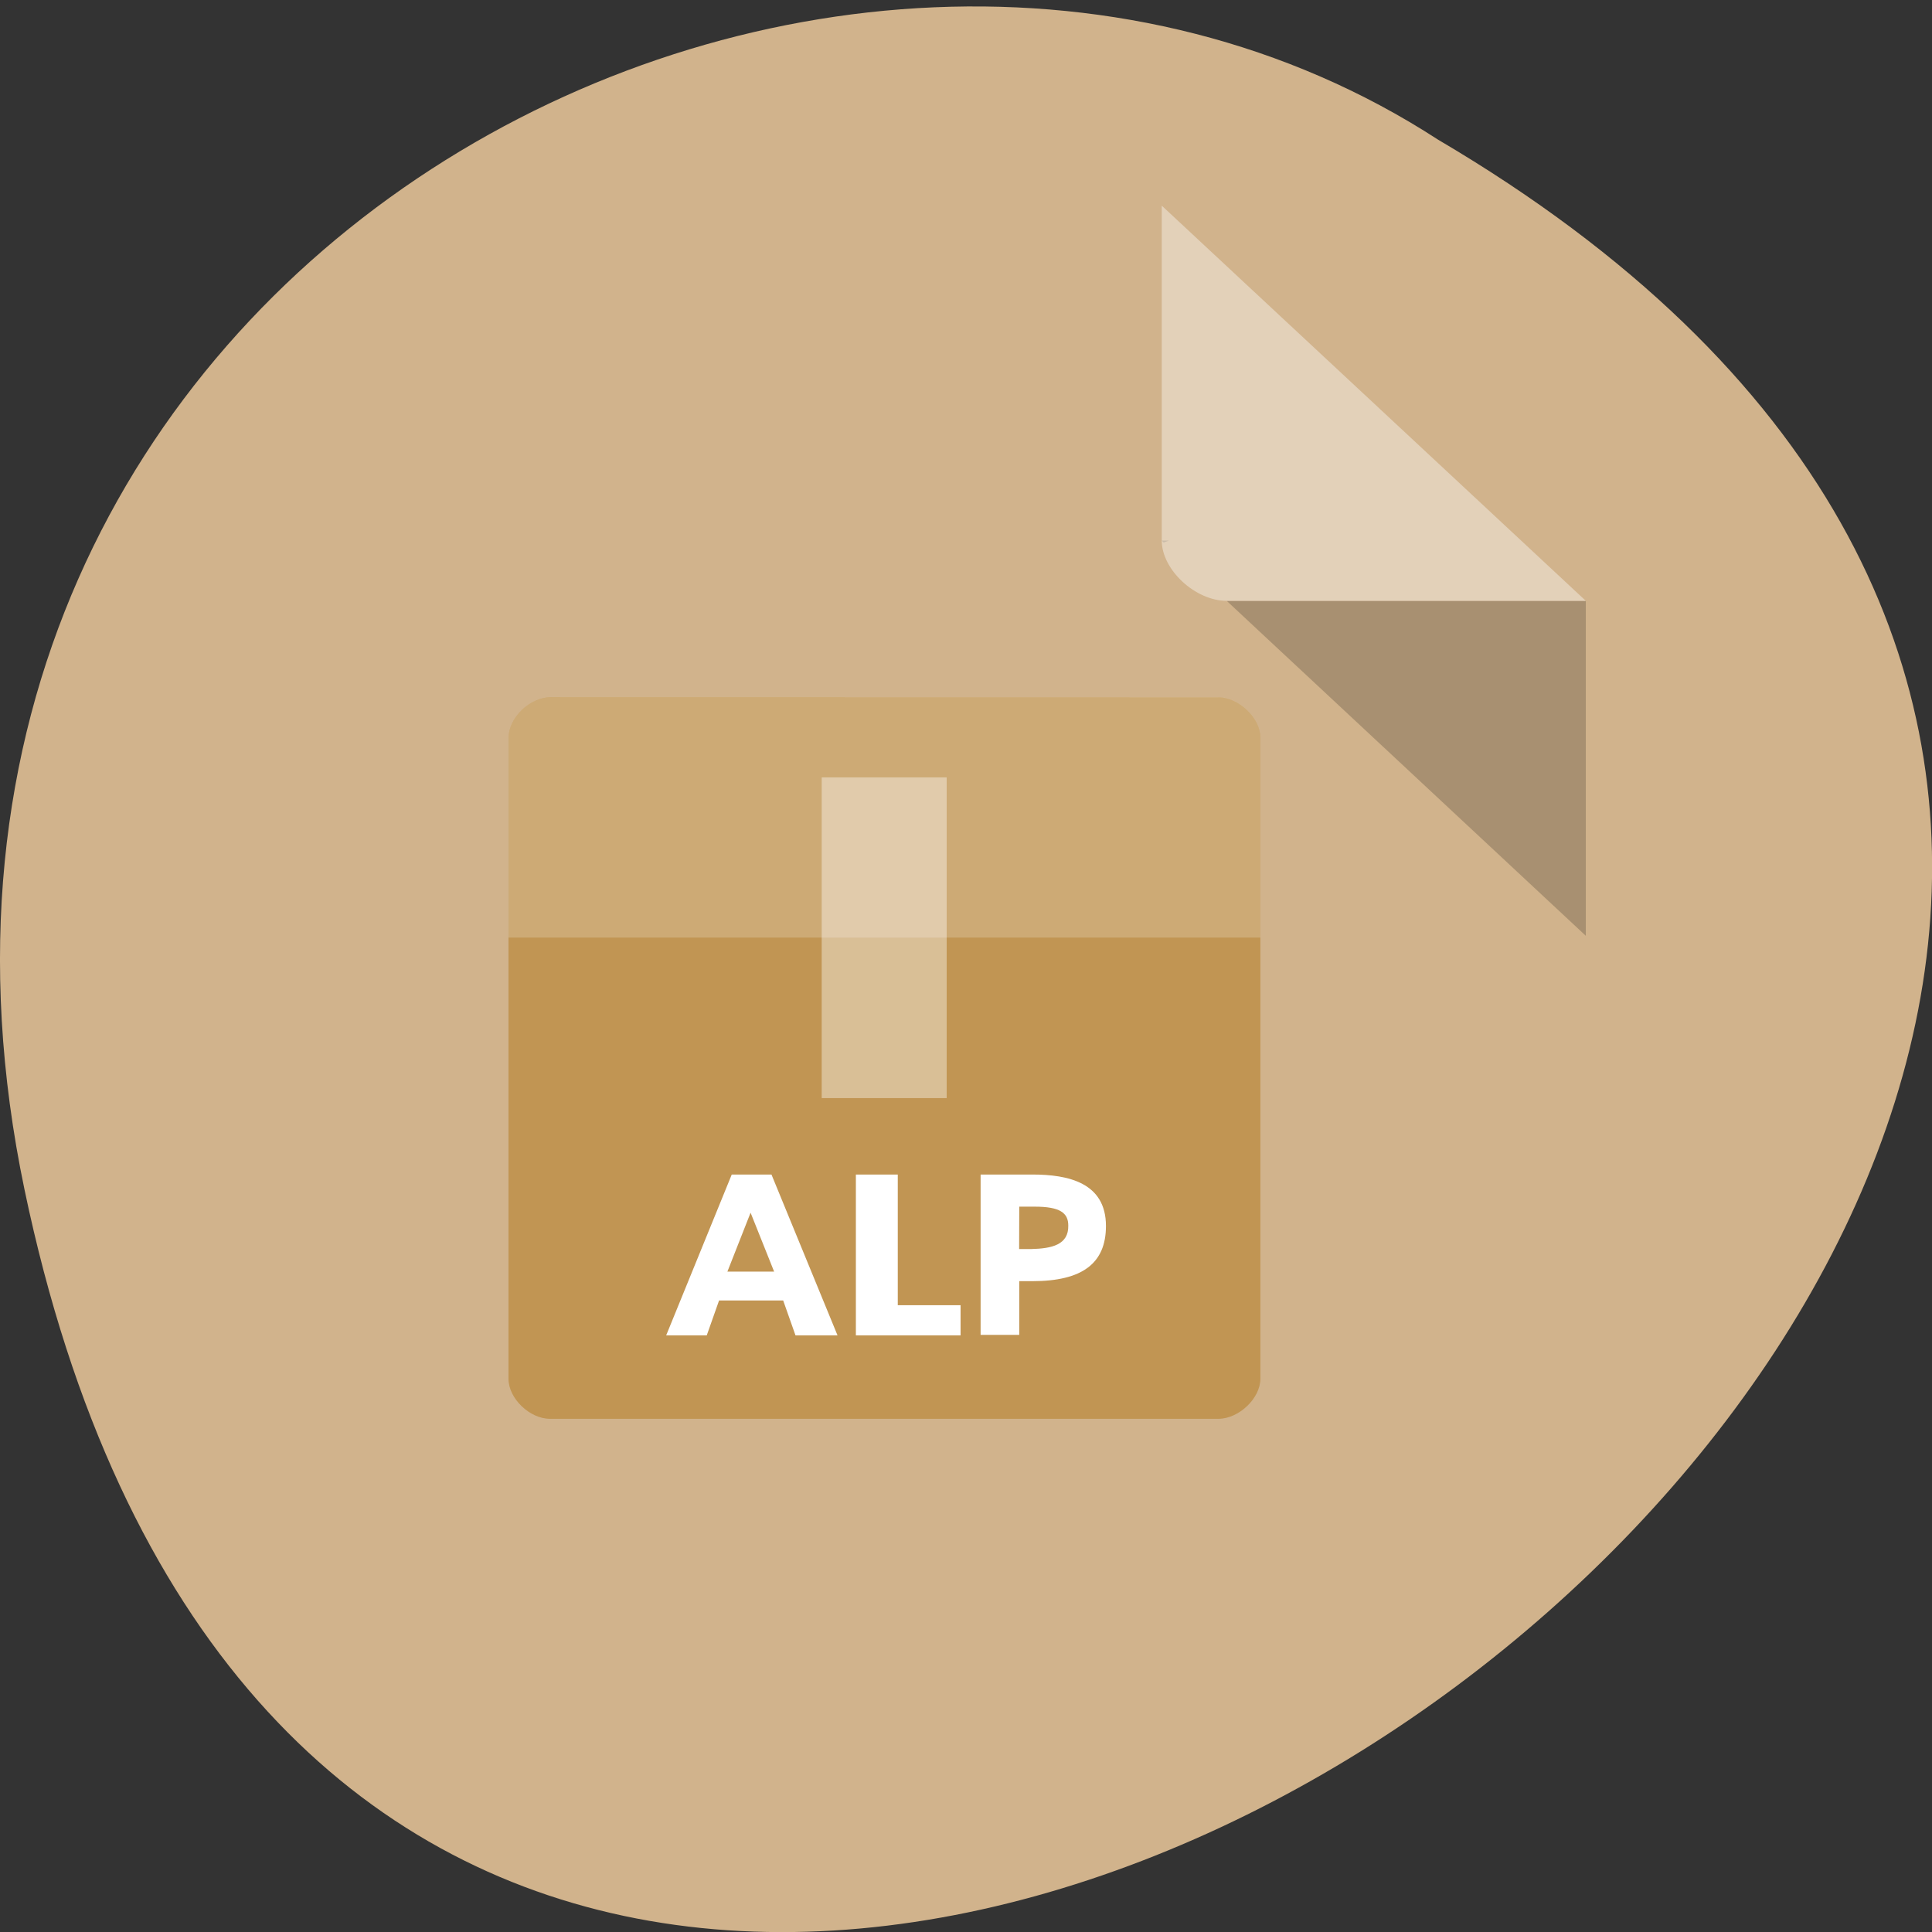 <svg xmlns="http://www.w3.org/2000/svg" viewBox="0 0 16 16"><rect x="0" y="0" width="16" height="16" fill="#333333" stroke="none"/><path d="m 0.203 9.852 c 3.125 14.945 24.617 -1.098 11.707 -8.695 c -5.02 -3.258 -13.313 1.01 -11.707 8.695" fill="#d1b38c"/><path d="m 9.621 4.477 l 0.016 0.016 l 0.043 -0.016 m 0.48 0.5 l 2.973 2.773 v -2.773" fill-opacity="0.196"/><path d="m 9.621 1.703 l 3.512 3.273 h -2.973 c -0.262 0 -0.539 -0.258 -0.539 -0.5 v -2.773" fill="#fff" fill-opacity="0.392"/><path d="m 4.566 5.773 c -0.18 0 -0.355 0.172 -0.355 0.34 v 5.305 c 0 0.164 0.176 0.332 0.344 0.332 h 5.535 c 0.168 0 0.348 -0.168 0.348 -0.332 v -5.312 c 0 -0.16 -0.18 -0.332 -0.348 -0.332" fill="#c19553"/><g fill="#fff"><path d="m 4.566 5.773 c -0.18 0 -0.355 0.172 -0.355 0.34 v 1.652 h 6.227 v -1.66 c 0 -0.16 -0.18 -0.332 -0.348 -0.332" fill-opacity="0.196"/><path d="m 6.805 6.438 v 2.656 h 1.035 v -2.656" fill-opacity="0.392"/><path d="m 6.06 9.727 l -0.543 1.332 h 0.336 l 0.102 -0.289 h 0.531 l 0.102 0.289 h 0.348 l -0.547 -1.332 m 0.699 0 v 1.332 h 0.867 v -0.25 h -0.52 v -1.082 m -1.219 0.316 l 0.195 0.488 h -0.387"/><path d="m 8.121 9.727 v 1.328 h 0.32 v -0.445 h 0.109 c 0.414 0 0.609 -0.148 0.609 -0.457 c 0 -0.359 -0.313 -0.426 -0.609 -0.426 m -0.109 0.266 h 0.129 c 0.207 0 0.277 0.051 0.277 0.156 c 0.004 0.16 -0.137 0.191 -0.305 0.195 h -0.102"/></g></svg>